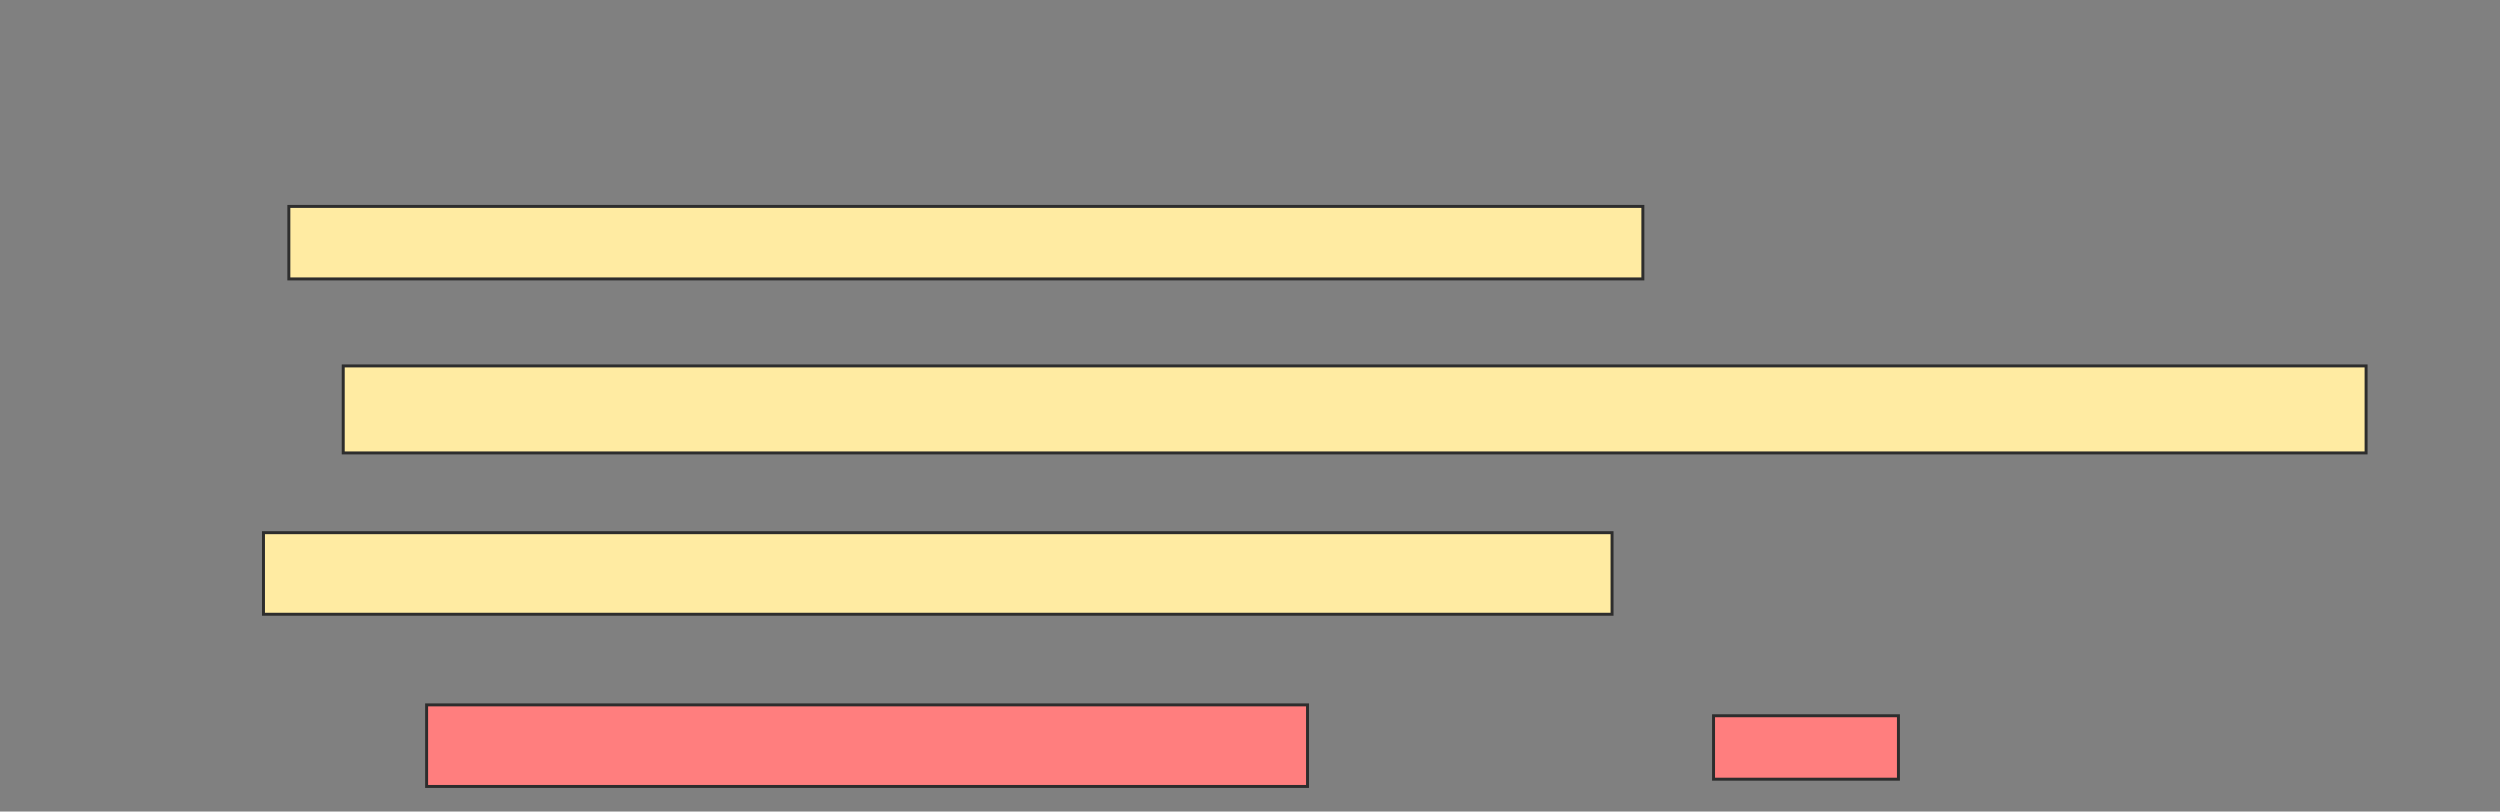 <svg xmlns="http://www.w3.org/2000/svg" width="841" height="273">
 <rect width="100%" height="100%" fill="#808080" stroke="none"/>
 <!-- Created with Image Occlusion Enhanced -->
 <g>
  <title>Labels</title>
 </g>
 <g>
  <title>Masks</title>
  <rect id="b56b0e800adc4ea185ad8a2eaa5f7bc1-ao-1" height="24.39" width="455.488" y="69.439" x="97.171" stroke="#2D2D2D" fill="#FFEBA2"/>
  <rect id="b56b0e800adc4ea185ad8a2eaa5f7bc1-ao-2" height="29.268" width="680.488" y="123.098" x="115.463" stroke="#2D2D2D" fill="#FFEBA2"/>
  <rect id="b56b0e800adc4ea185ad8a2eaa5f7bc1-ao-3" height="27.439" width="453.659" y="179.195" x="88.634" stroke="#2D2D2D" fill="#FFEBA2"/>
  <g id="b56b0e800adc4ea185ad8a2eaa5f7bc1-ao-4" class="qshape">
   <rect height="27.439" width="296.341" y="237.122" x="143.512" stroke="#2D2D2D" fill="#FF7E7E" class="qshape"/>
   <rect height="21.341" width="62.195" y="240.78" x="576.439" stroke="#2D2D2D" fill="#FF7E7E" class="qshape"/>
  </g>
 </g>
</svg>
